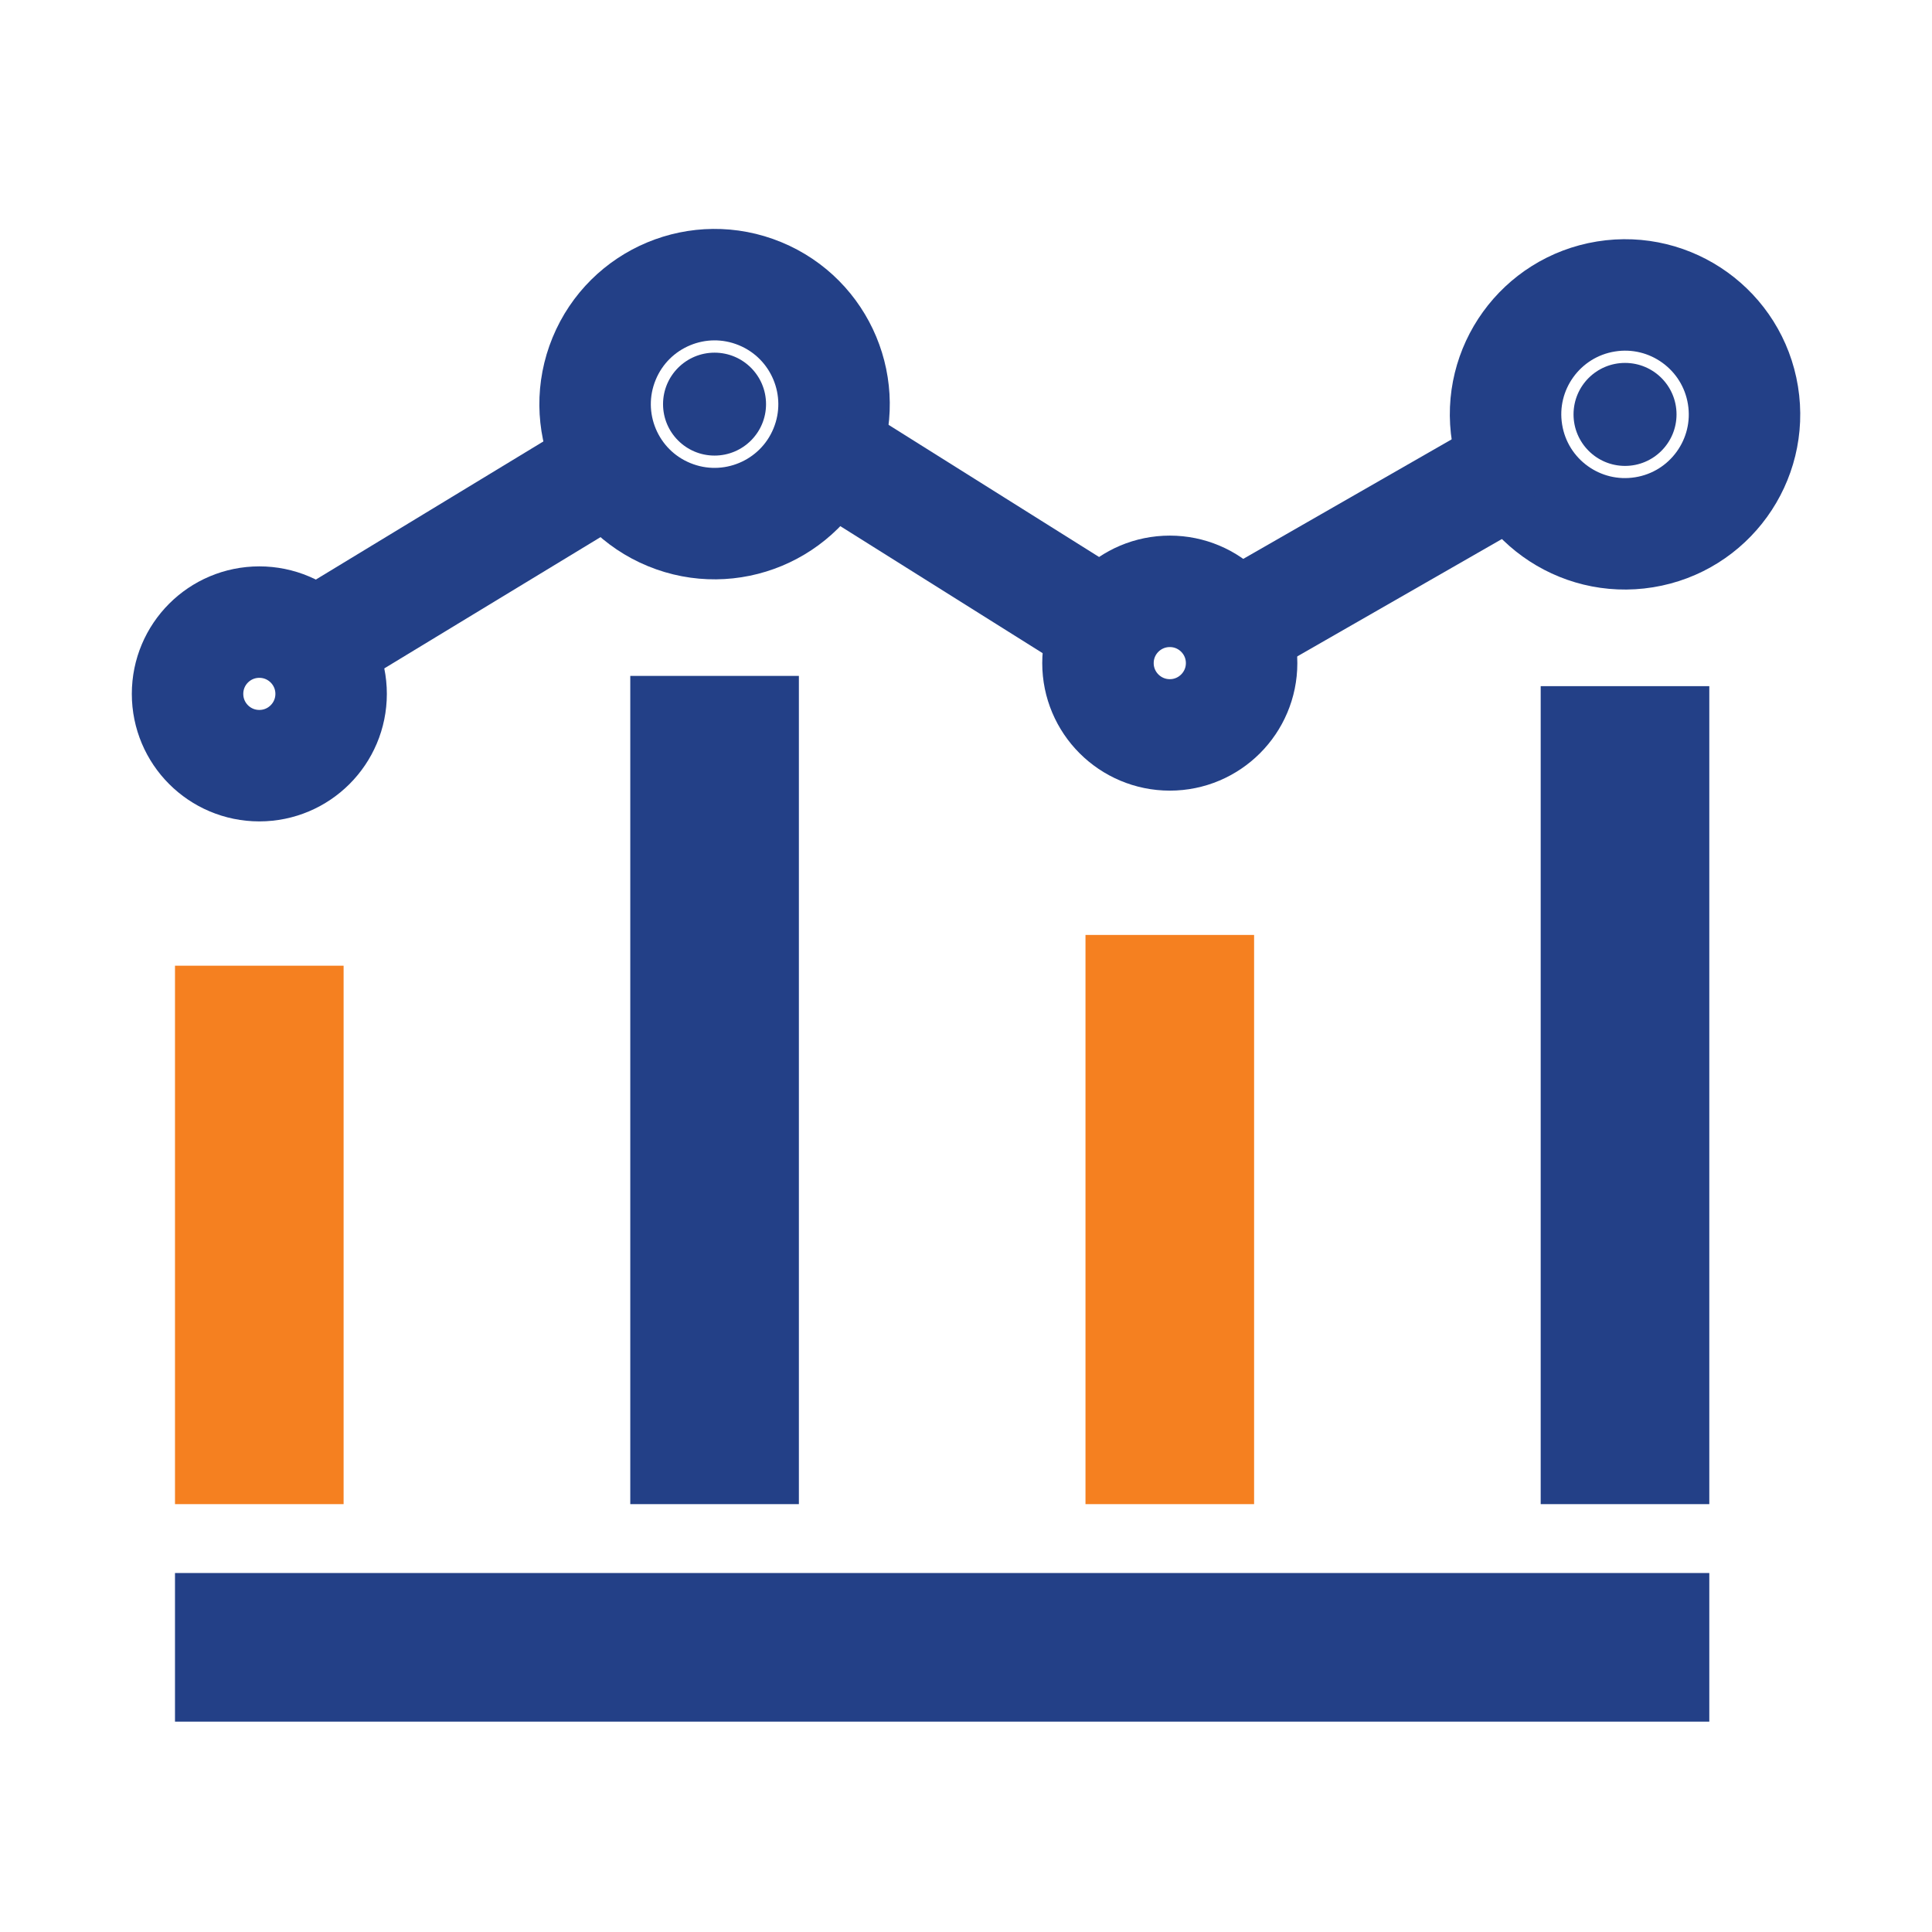 <svg width="26" height="26" viewBox="0 0 26 26" fill="none" xmlns="http://www.w3.org/2000/svg">
<path d="M10.309 5.439C10.309 5.056 9.999 4.746 9.616 4.746C9.234 4.746 8.923 5.056 8.923 5.439C8.923 5.821 9.233 6.131 9.616 6.131C9.999 6.131 10.309 5.821 10.309 5.439Z" fill="#234087"/>
<path d="M2.355 22.169H23.003" stroke="#234087" stroke-width="2" stroke-miterlimit="10"/>
<path d="M4.624 12.996H2.355V20.242H4.624V12.996Z" fill="#F58020"/>
<path d="M23.003 9.234H20.734V20.242H23.003V9.234Z" fill="#234087"/>
<path d="M10.751 9.096H8.482V20.242H10.751V9.096Z" fill="#234087"/>
<path d="M11.103 6.051C11.441 5.23 11.049 4.29 10.228 3.952C9.407 3.614 8.468 4.006 8.13 4.827C7.792 5.648 8.183 6.587 9.004 6.925C9.825 7.263 10.765 6.872 11.103 6.051Z" stroke="#234087" stroke-width="1.5" stroke-miterlimit="10"/>
<path d="M22.562 5.577C22.562 5.194 22.252 4.884 21.869 4.884C21.486 4.884 21.176 5.194 21.176 5.577C21.176 5.959 21.486 6.27 21.869 6.27C22.252 6.27 22.562 5.959 22.562 5.577Z" fill="#234087"/>
<path d="M22.126 7.163C23.002 7.022 23.598 6.196 23.456 5.32C23.314 4.443 22.488 3.848 21.612 3.99C20.736 4.132 20.14 4.957 20.282 5.833C20.424 6.71 21.249 7.305 22.126 7.163Z" stroke="#234087" stroke-width="1.5" stroke-miterlimit="10"/>
<path d="M16.877 12.582H14.608V20.242H16.877V12.582Z" fill="#F58020"/>
<path d="M15.743 9.89C16.276 9.89 16.709 9.457 16.709 8.924C16.709 8.39 16.276 7.958 15.743 7.958C15.209 7.958 14.776 8.39 14.776 8.924C14.776 9.457 15.209 9.89 15.743 9.89Z" stroke="#234087" stroke-width="1.5" stroke-miterlimit="10"/>
<path d="M4.456 9.338C4.456 8.804 4.023 8.372 3.49 8.372C2.956 8.372 2.524 8.804 2.524 9.338C2.524 9.872 2.956 10.304 3.49 10.304C4.023 10.304 4.456 9.872 4.456 9.338Z" stroke="#234087" stroke-width="1.5" stroke-miterlimit="10"/>
<path d="M4.214 8.699L8.235 6.258" stroke="#234087" stroke-width="1.5" stroke-miterlimit="10"/>
<path d="M11.098 6.063L14.776 8.372" stroke="#234087" stroke-width="1.5" stroke-miterlimit="10"/>
<path d="M16.593 8.465L20.42 6.27" stroke="#234087" stroke-width="1.5" stroke-miterlimit="10"/>
</svg>
